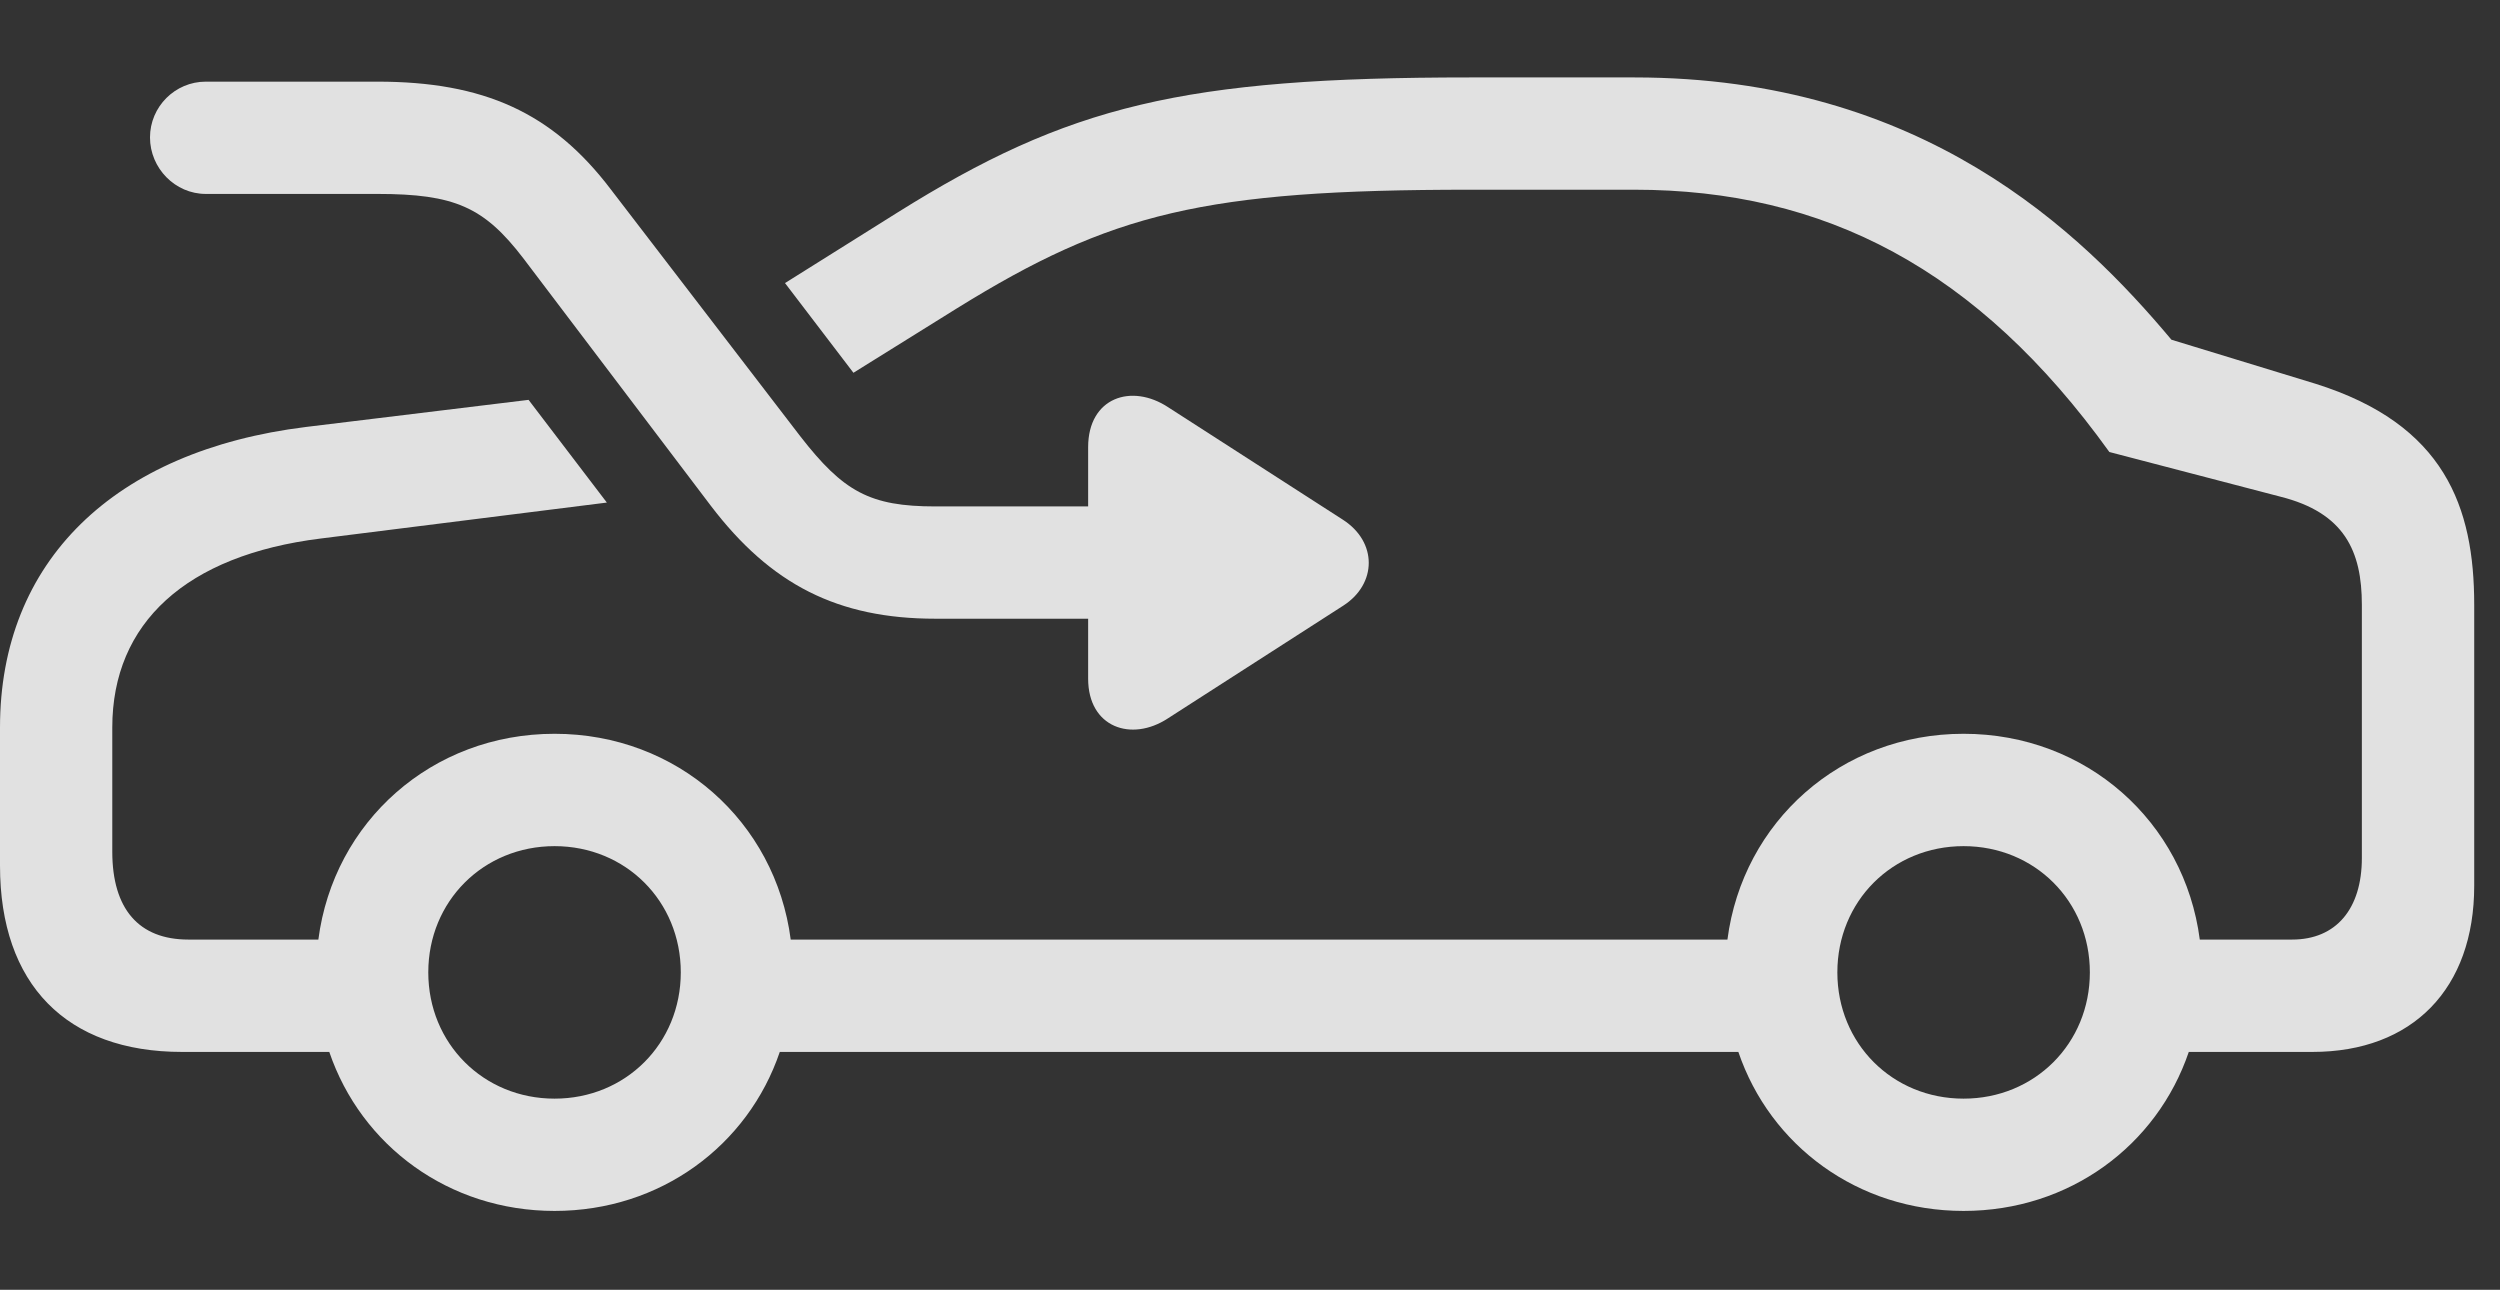 <?xml version="1.0" encoding="UTF-8"?>
<!--Generator: Apple Native CoreSVG 232.5-->
<!DOCTYPE svg
PUBLIC "-//W3C//DTD SVG 1.1//EN"
       "http://www.w3.org/Graphics/SVG/1.1/DTD/svg11.dtd">
<svg version="1.1" xmlns="http://www.w3.org/2000/svg" xmlns:xlink="http://www.w3.org/1999/xlink" width="35" height="18.057">
 <rect width="100%" height="100%" fill="#333333" stroke="none"/>
 <g>
  <rect height="18.057" opacity="0" width="35" x="0" y="0"/>
  <path d="M30.4 4.756L32.412 5.371C34.228 5.938 34.639 7.1 34.639 8.467L34.639 12.402C34.639 13.838 33.779 14.727 32.373 14.727L30.643 14.727C30.198 16.038 28.972 16.953 27.49 16.953C26.008 16.953 24.782 16.038 24.337 14.727L10.917 14.727C10.472 16.038 9.246 16.953 7.764 16.953C6.282 16.953 5.056 16.038 4.61 14.727L2.549 14.727C0.928 14.727 0 13.779 0 12.119L0 10.185C0 7.861 1.592 6.309 4.287 5.977L7.4 5.598L8.496 7.036L4.492 7.539C2.607 7.773 1.572 8.721 1.572 10.185L1.572 11.924C1.572 12.725 1.943 13.154 2.637 13.154L4.457 13.154C4.671 11.504 6.045 10.273 7.764 10.273C9.482 10.273 10.856 11.504 11.07 13.154L24.184 13.154C24.398 11.504 25.772 10.273 27.49 10.273C29.209 10.273 30.583 11.504 30.797 13.154L32.09 13.154C32.705 13.154 33.066 12.725 33.066 12.012L33.066 8.467C33.066 7.715 32.822 7.178 31.924 6.953L29.531 6.328C27.686 3.76 25.537 2.656 22.881 2.656L20.586 2.656C16.855 2.656 15.557 2.979 13.398 4.316L11.948 5.219L10.99 3.963L12.559 2.979C14.961 1.475 16.562 1.084 20.586 1.084L22.881 1.084C26.914 1.084 29.131 3.242 30.4 4.756ZM5.996 13.613C5.996 14.609 6.768 15.381 7.764 15.381C8.76 15.381 9.531 14.609 9.531 13.613C9.531 12.617 8.76 11.846 7.764 11.846C6.768 11.846 5.996 12.617 5.996 13.613ZM25.723 13.613C25.723 14.609 26.494 15.381 27.49 15.381C28.486 15.381 29.258 14.609 29.258 13.613C29.258 12.617 28.486 11.846 27.49 11.846C26.494 11.846 25.723 12.617 25.723 13.613Z" fill="#ffffff" fill-opacity="0.85"/>
  <path d="M2.881 2.715L5.283 2.715C6.367 2.715 6.777 2.9 7.324 3.613L9.951 7.08C10.791 8.184 11.729 8.662 13.096 8.662L15.234 8.662L15.234 9.502C15.234 10.185 15.84 10.391 16.348 10.059L18.809 8.477C19.277 8.174 19.287 7.588 18.799 7.275L16.357 5.703C15.84 5.361 15.234 5.566 15.234 6.26L15.234 7.09L13.096 7.09C12.178 7.09 11.807 6.885 11.201 6.104L8.555 2.656C7.734 1.572 6.768 1.143 5.283 1.143L2.881 1.143C2.451 1.143 2.1 1.494 2.1 1.924C2.1 2.354 2.451 2.715 2.881 2.715Z" fill="#ffffff" fill-opacity="0.85"/>
 </g>
</svg>
